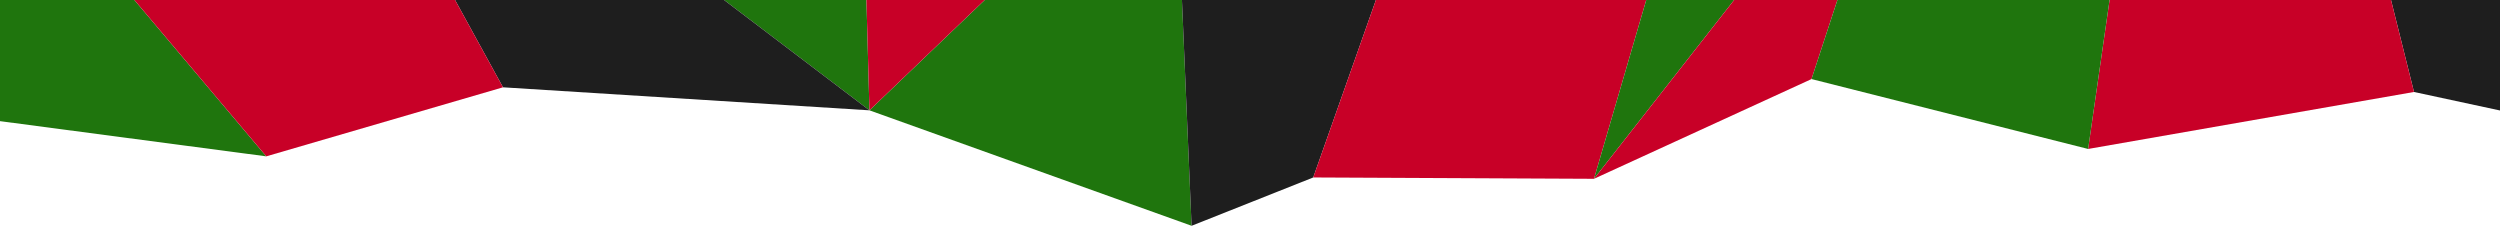 <svg xmlns="http://www.w3.org/2000/svg" width="375" height="34" viewBox="0 0 375 34" fill="none">
<path d="M-6.505 -31.611L39.938 23.452L-27.798 14.497L-6.505 -31.611Z" fill="#1f750d"/>
<path d="M39.451 -52.483L128.81 -42.256L130.417 16.549L39.451 -52.483Z" fill="#1f750d"/>
<path d="M39.451 -52.483L130.417 16.549L75.449 13.097L39.451 -52.483Z" fill="#1e1e1e"/>
<path d="M176.133 -27.22L178.739 33.868L130.417 16.549L176.133 -27.22Z" fill="#1f750d"/>
<path d="M75.449 13.097L39.938 23.452L-6.505 -31.611L39.451 -52.483L75.449 13.097Z" fill="#c80027"/>
<path d="M218.901 -35.437L196.982 26.621L178.738 33.869L176.132 -27.219L218.901 -35.437Z" fill="#1e1e1e"/>
<path d="M392.003 -32.695L387.945 19.358L362.102 13.796L351.762 -27.574L392.003 -32.695Z" fill="#1e1e1e"/>
<path d="M128.809 -42.257L176.132 -27.221L130.417 16.549L128.809 -42.257Z" fill="#c80027"/>
<path d="M320.162 -25.88L351.76 -27.574L362.1 13.796L313.217 22.344L320.162 -25.88Z" fill="#c80027"/>
<path d="M252.996 -20.737L239.098 26.82L196.983 26.619L218.902 -35.439L252.996 -20.737Z" fill="#c80027"/>
<path d="M286.735 -33.96L239.098 26.82L252.996 -20.737L286.735 -33.96Z" fill="#1f750d"/>
<path d="M286.735 -33.96L271.725 11.86L239.098 26.82L286.735 -33.96Z" fill="#c80027"/>
<path d="M320.163 -25.88L313.219 22.344L271.726 11.86L286.737 -33.96L320.163 -25.88Z" fill="#1f750d"/>
</svg>
